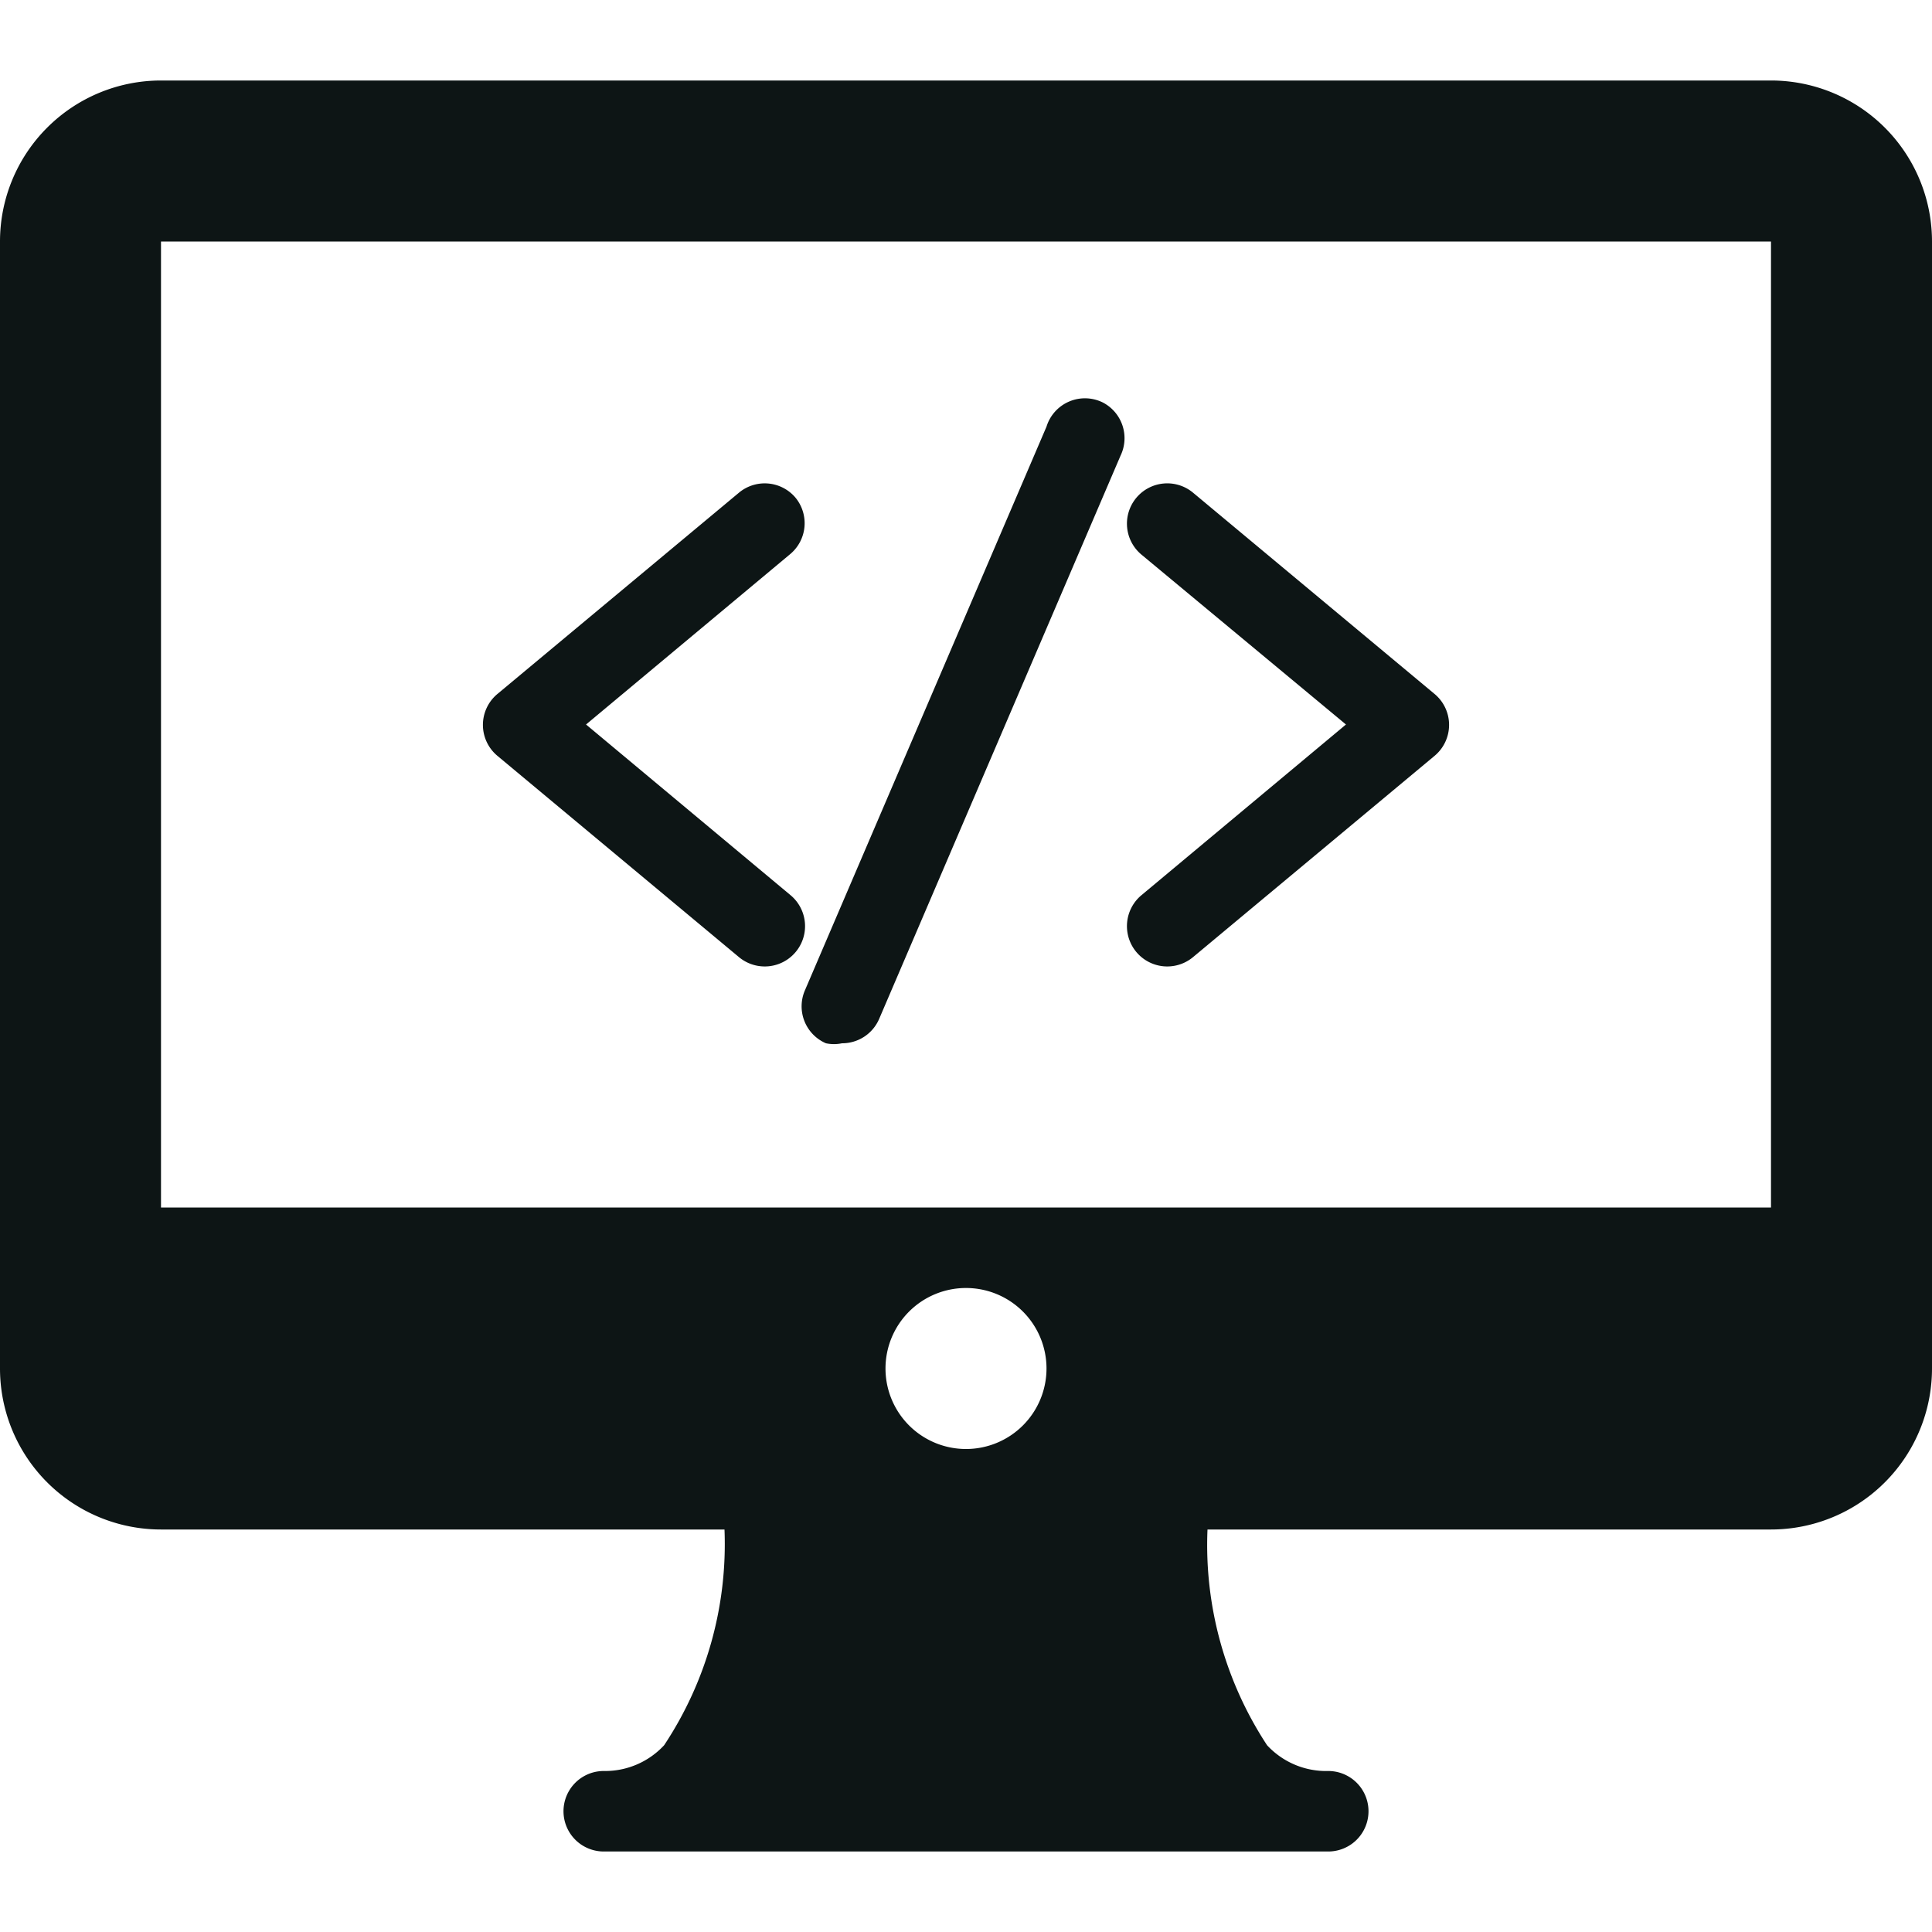 <svg xmlns="http://www.w3.org/2000/svg" data-name="Computer Source" viewBox="0 0 24 24" width="256" height="256"><path fill="#0d1515" d="M9.88 6.18a.5.5 0 0 0-.7-.06l-3 2.5a.5.5 0 0 0 0 .77l3 2.5a.5.5 0 1 0 .64-.77L7.28 9l2.54-2.12a.5.5 0 0 0 .06-.7zm4.94-.06a.5.5 0 0 0-.64.77L16.72 9l-2.54 2.12a.5.5 0 0 0 .64.77l3-2.5a.5.5 0 0 0 0-.77zM13.7 5a.5.5 0 0 0-.7.3l-3 7a.5.5 0 0 0 .26.66.49.49 0 0 0 .2 0 .5.5 0 0 0 .46-.3l3-7A.5.5 0 0 0 13.7 5z" class="color303c42 svgShape"></path><path fill="#0d1515" d="M22 1H2a2 2 0 0 0-2 2v14a2 2 0 0 0 2 2h7a4.52 4.52 0 0 1-.75 2.68 1 1 0 0 1-.75.32.5.5 0 0 0 0 1h9a.5.5 0 0 0 0-1 1 1 0 0 1-.76-.32A4.53 4.53 0 0 1 15 19h7a2 2 0 0 0 2-2V3a2 2 0 0 0-2-2ZM12 18a1 1 0 1 1 1-1 1 1 0 0 1-1 1ZM2 15V3h20v12Z" class="color303c42 svgShape"></path></svg>